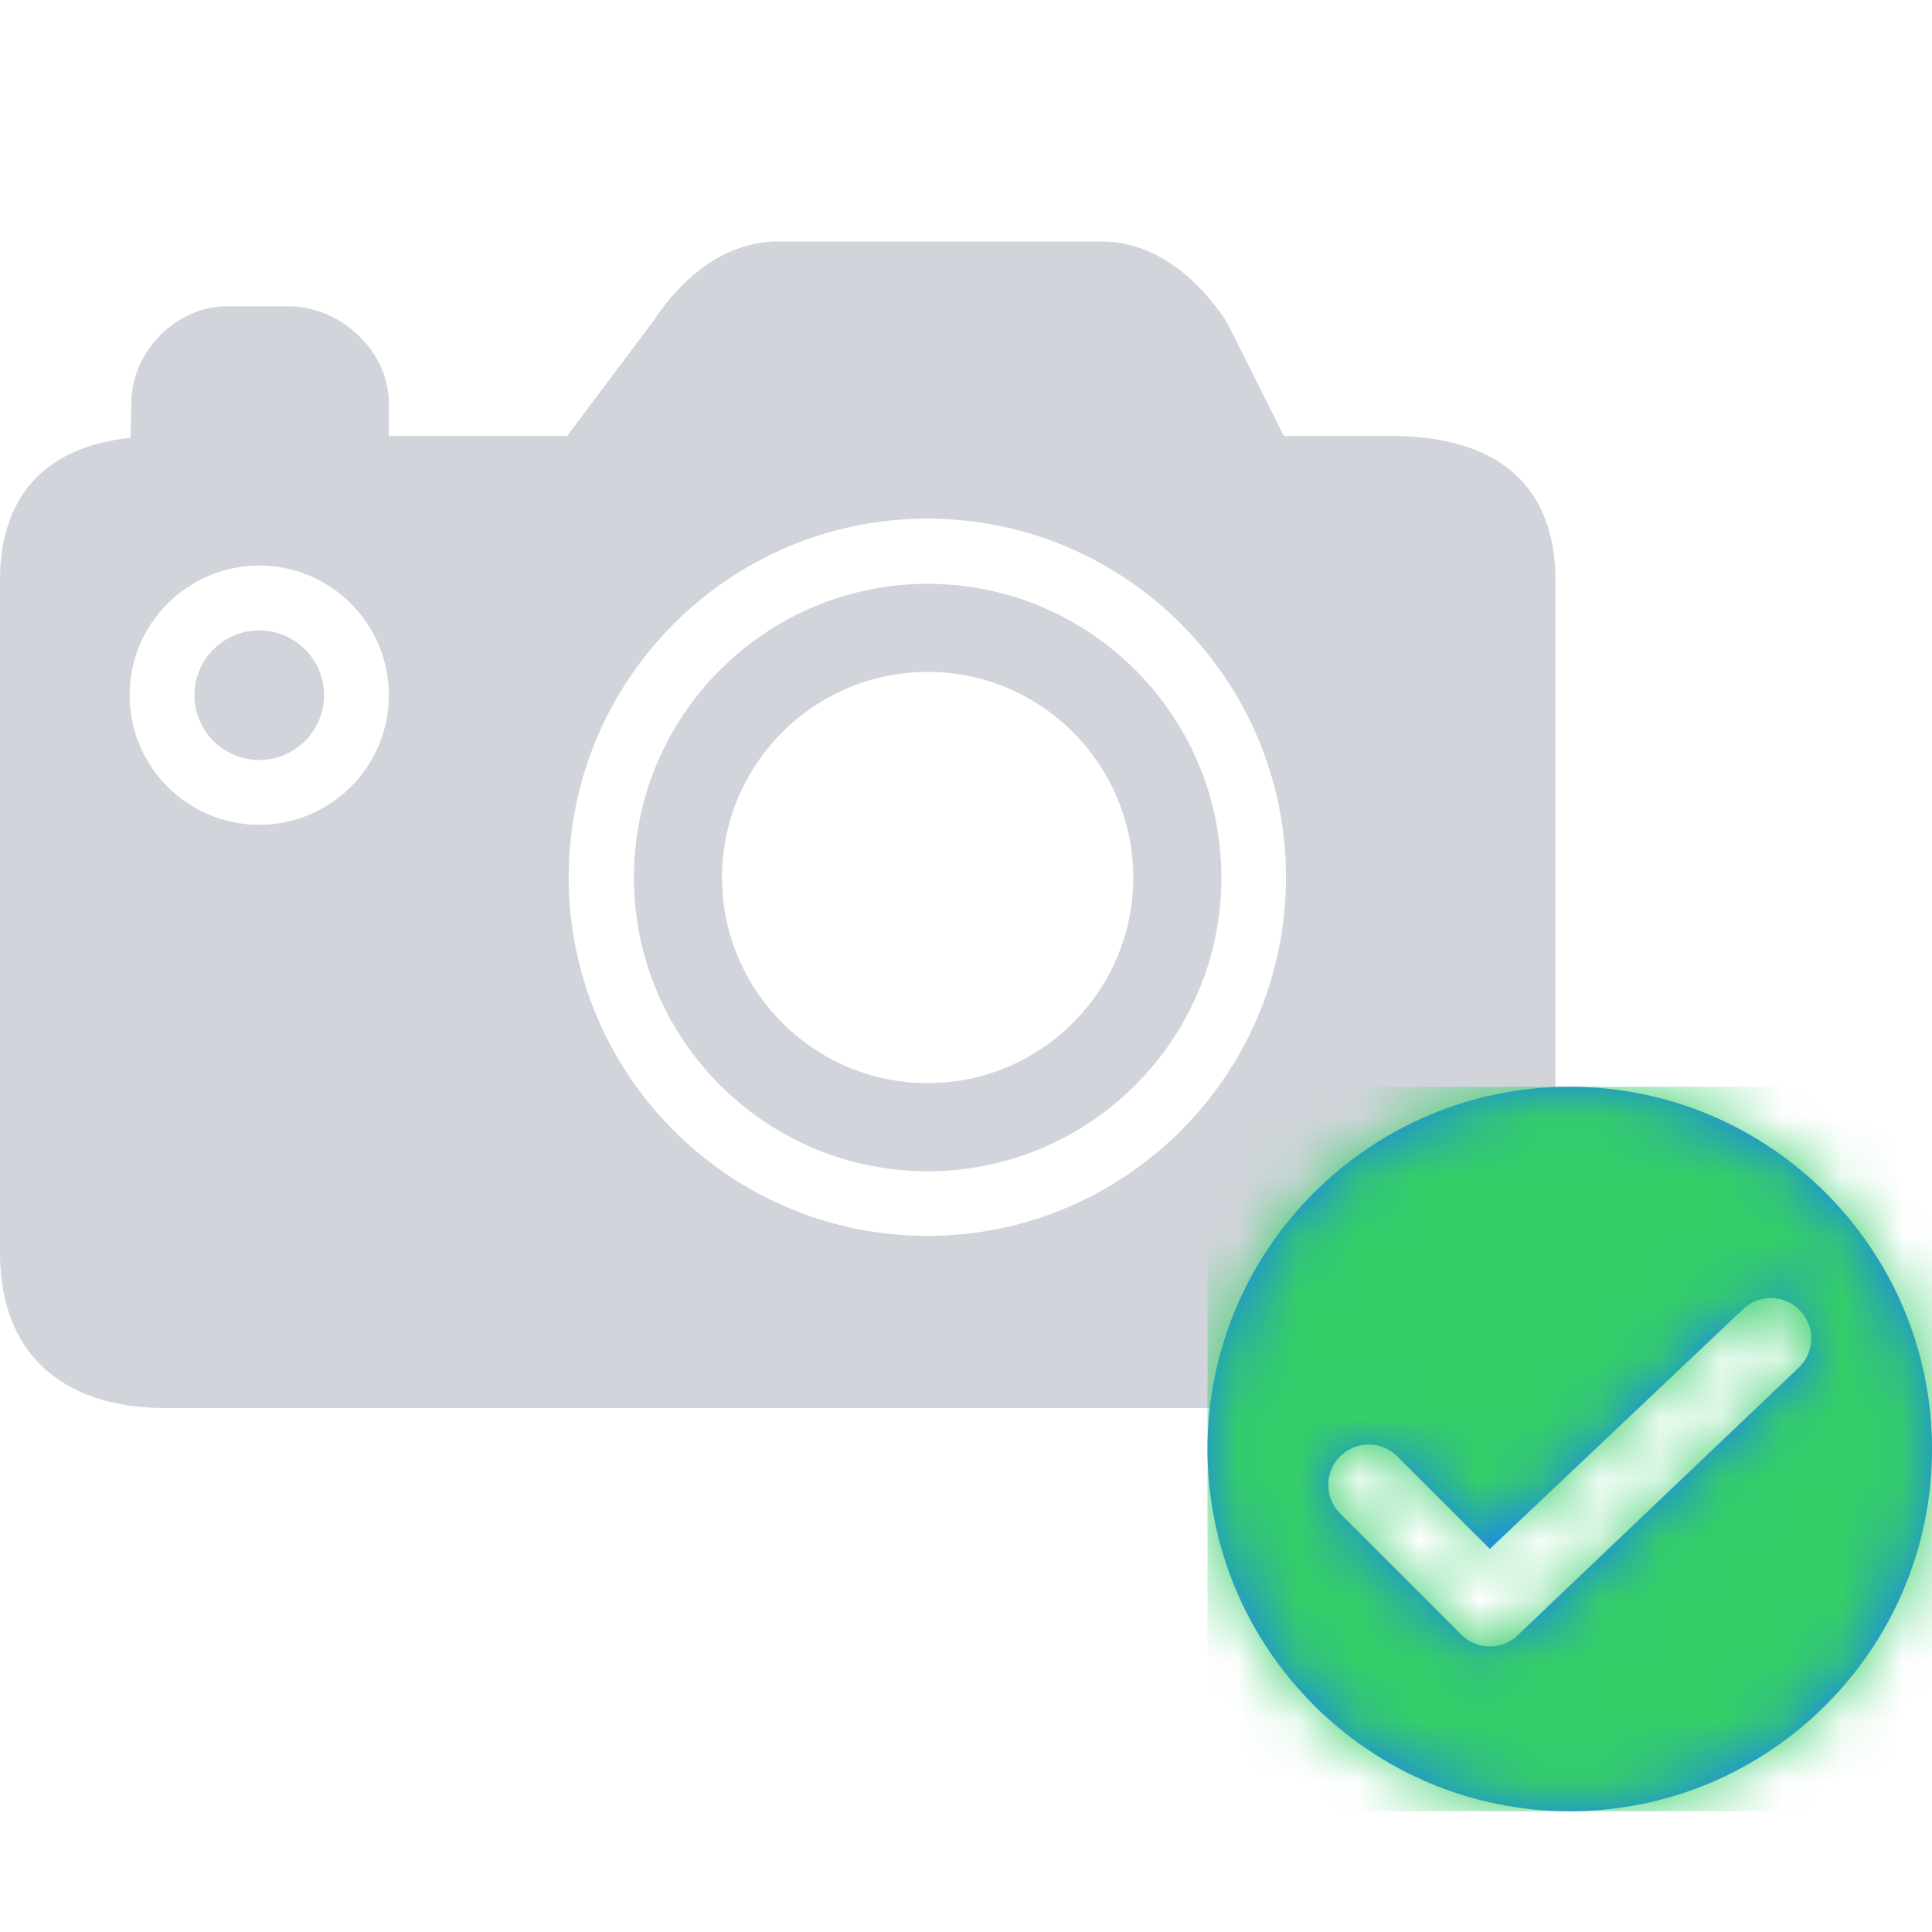 <?xml version="1.0" encoding="UTF-8"?>
<svg width="32px" height="32px" viewBox="0 0 32 32" version="1.1" xmlns="http://www.w3.org/2000/svg" xmlns:xlink="http://www.w3.org/1999/xlink">
    <!-- Generator: Sketch 47 (45396) - http://www.bohemiancoding.com/sketch -->
    <title>icons/32/upload-OK</title>
    <desc>Created with Sketch.</desc>
    <defs>
        <path d="M26,18 C29.309,18 32,20.691 32,24 C32,27.309 29.309,30 26,30 C22.69,30 20,27.309 20,24 C20,20.691 22.69,18 26,18 Z M23.142,24.122 C22.881,23.86 22.457,23.86 22.196,24.122 C21.935,24.383 21.935,24.806 22.196,25.068 L24.203,27.074 C24.464,27.336 24.888,27.336 25.149,27.074 L29.804,22.642 C30.065,22.381 30.065,21.957 29.804,21.696 C29.543,21.435 29.119,21.435 28.858,21.696 L24.676,25.655 L23.142,24.122 Z" id="path-1"></path>
    </defs>
    <g id="🍦-icons" stroke="none" stroke-width="1" fill="none" fill-rule="evenodd">
        <g id="icons/32/upload-OK">
            <g id="icon-foto-OK">
                <g id="Fill-547-+-Fill-548-+-Fill-549" transform="translate(0, 4)" fill="#D1D5DB">
                    <path d="M4.294,6.441 C3.702,6.441 3.22,6.923 3.22,7.514 C3.22,8.107 3.702,8.588 4.294,8.588 C4.885,8.588 5.367,8.107 5.367,7.514 C5.367,6.923 4.885,6.441 4.294,6.441" id="Fill-547"></path>
                    <path d="M15.365,13.94 C13.487,13.94 11.959,12.413 11.959,10.535 C11.959,8.657 13.487,7.129 15.365,7.129 C17.243,7.129 18.77,8.657 18.77,10.535 C18.77,12.413 17.243,13.94 15.365,13.94 M15.365,5.67 C12.682,5.67 10.5,7.852 10.5,10.535 C10.5,13.218 12.682,15.4 15.365,15.4 C18.048,15.4 20.23,13.218 20.23,10.535 C20.23,7.852 18.048,5.67 15.365,5.67" id="Fill-548"></path>
                    <path d="M15.36,16.47 C12.084,16.47 9.42,13.806 9.42,10.53 C9.42,7.254 12.084,4.59 15.36,4.59 C18.635,4.59 21.3,7.254 21.3,10.53 C21.3,13.806 18.635,16.47 15.36,16.47 M4.294,9.661 C3.11,9.661 2.147,8.699 2.147,7.514 C2.147,6.331 3.11,5.367 4.294,5.367 C5.478,5.367 6.441,6.331 6.441,7.514 C6.441,8.699 5.478,9.661 4.294,9.661 M23.019,3.22 L21.264,3.22 L20.338,1.37 L20.305,1.313 C19.742,0.467 19.011,0 18.248,0 L12.881,0 C12.119,0 11.389,0.467 10.842,1.288 L9.393,3.22 L6.441,3.22 L6.441,2.684 C6.441,1.826 5.66,1.073 4.77,1.073 L3.757,1.073 C2.915,1.073 2.177,1.826 2.177,2.669 L2.161,3.25 C0.395,3.443 0,4.61 0,5.607 L0,16.757 C0,18.388 0.999,19.322 2.744,19.322 L23.019,19.322 C24.763,19.322 25.763,18.388 25.763,16.757 L25.763,5.607 C25.763,4.518 25.287,3.22 23.019,3.22" id="Fill-549"></path>
                </g>
                <mask id="mask-2" fill="white">
                    <use xlink:href="#path-1"></use>
                </mask>
                <use id="Mask" fill="#197BFF" xlink:href="#path-1"></use>
                <g id="mixin/fill/highlight" mask="url(#mask-2)" fill="#35CE68">
                    <g transform="translate(20, 18)" id="background">
                        <rect x="0" y="0" width="12" height="12"></rect>
                    </g>
                </g>
            </g>
        </g>
    </g>
</svg>